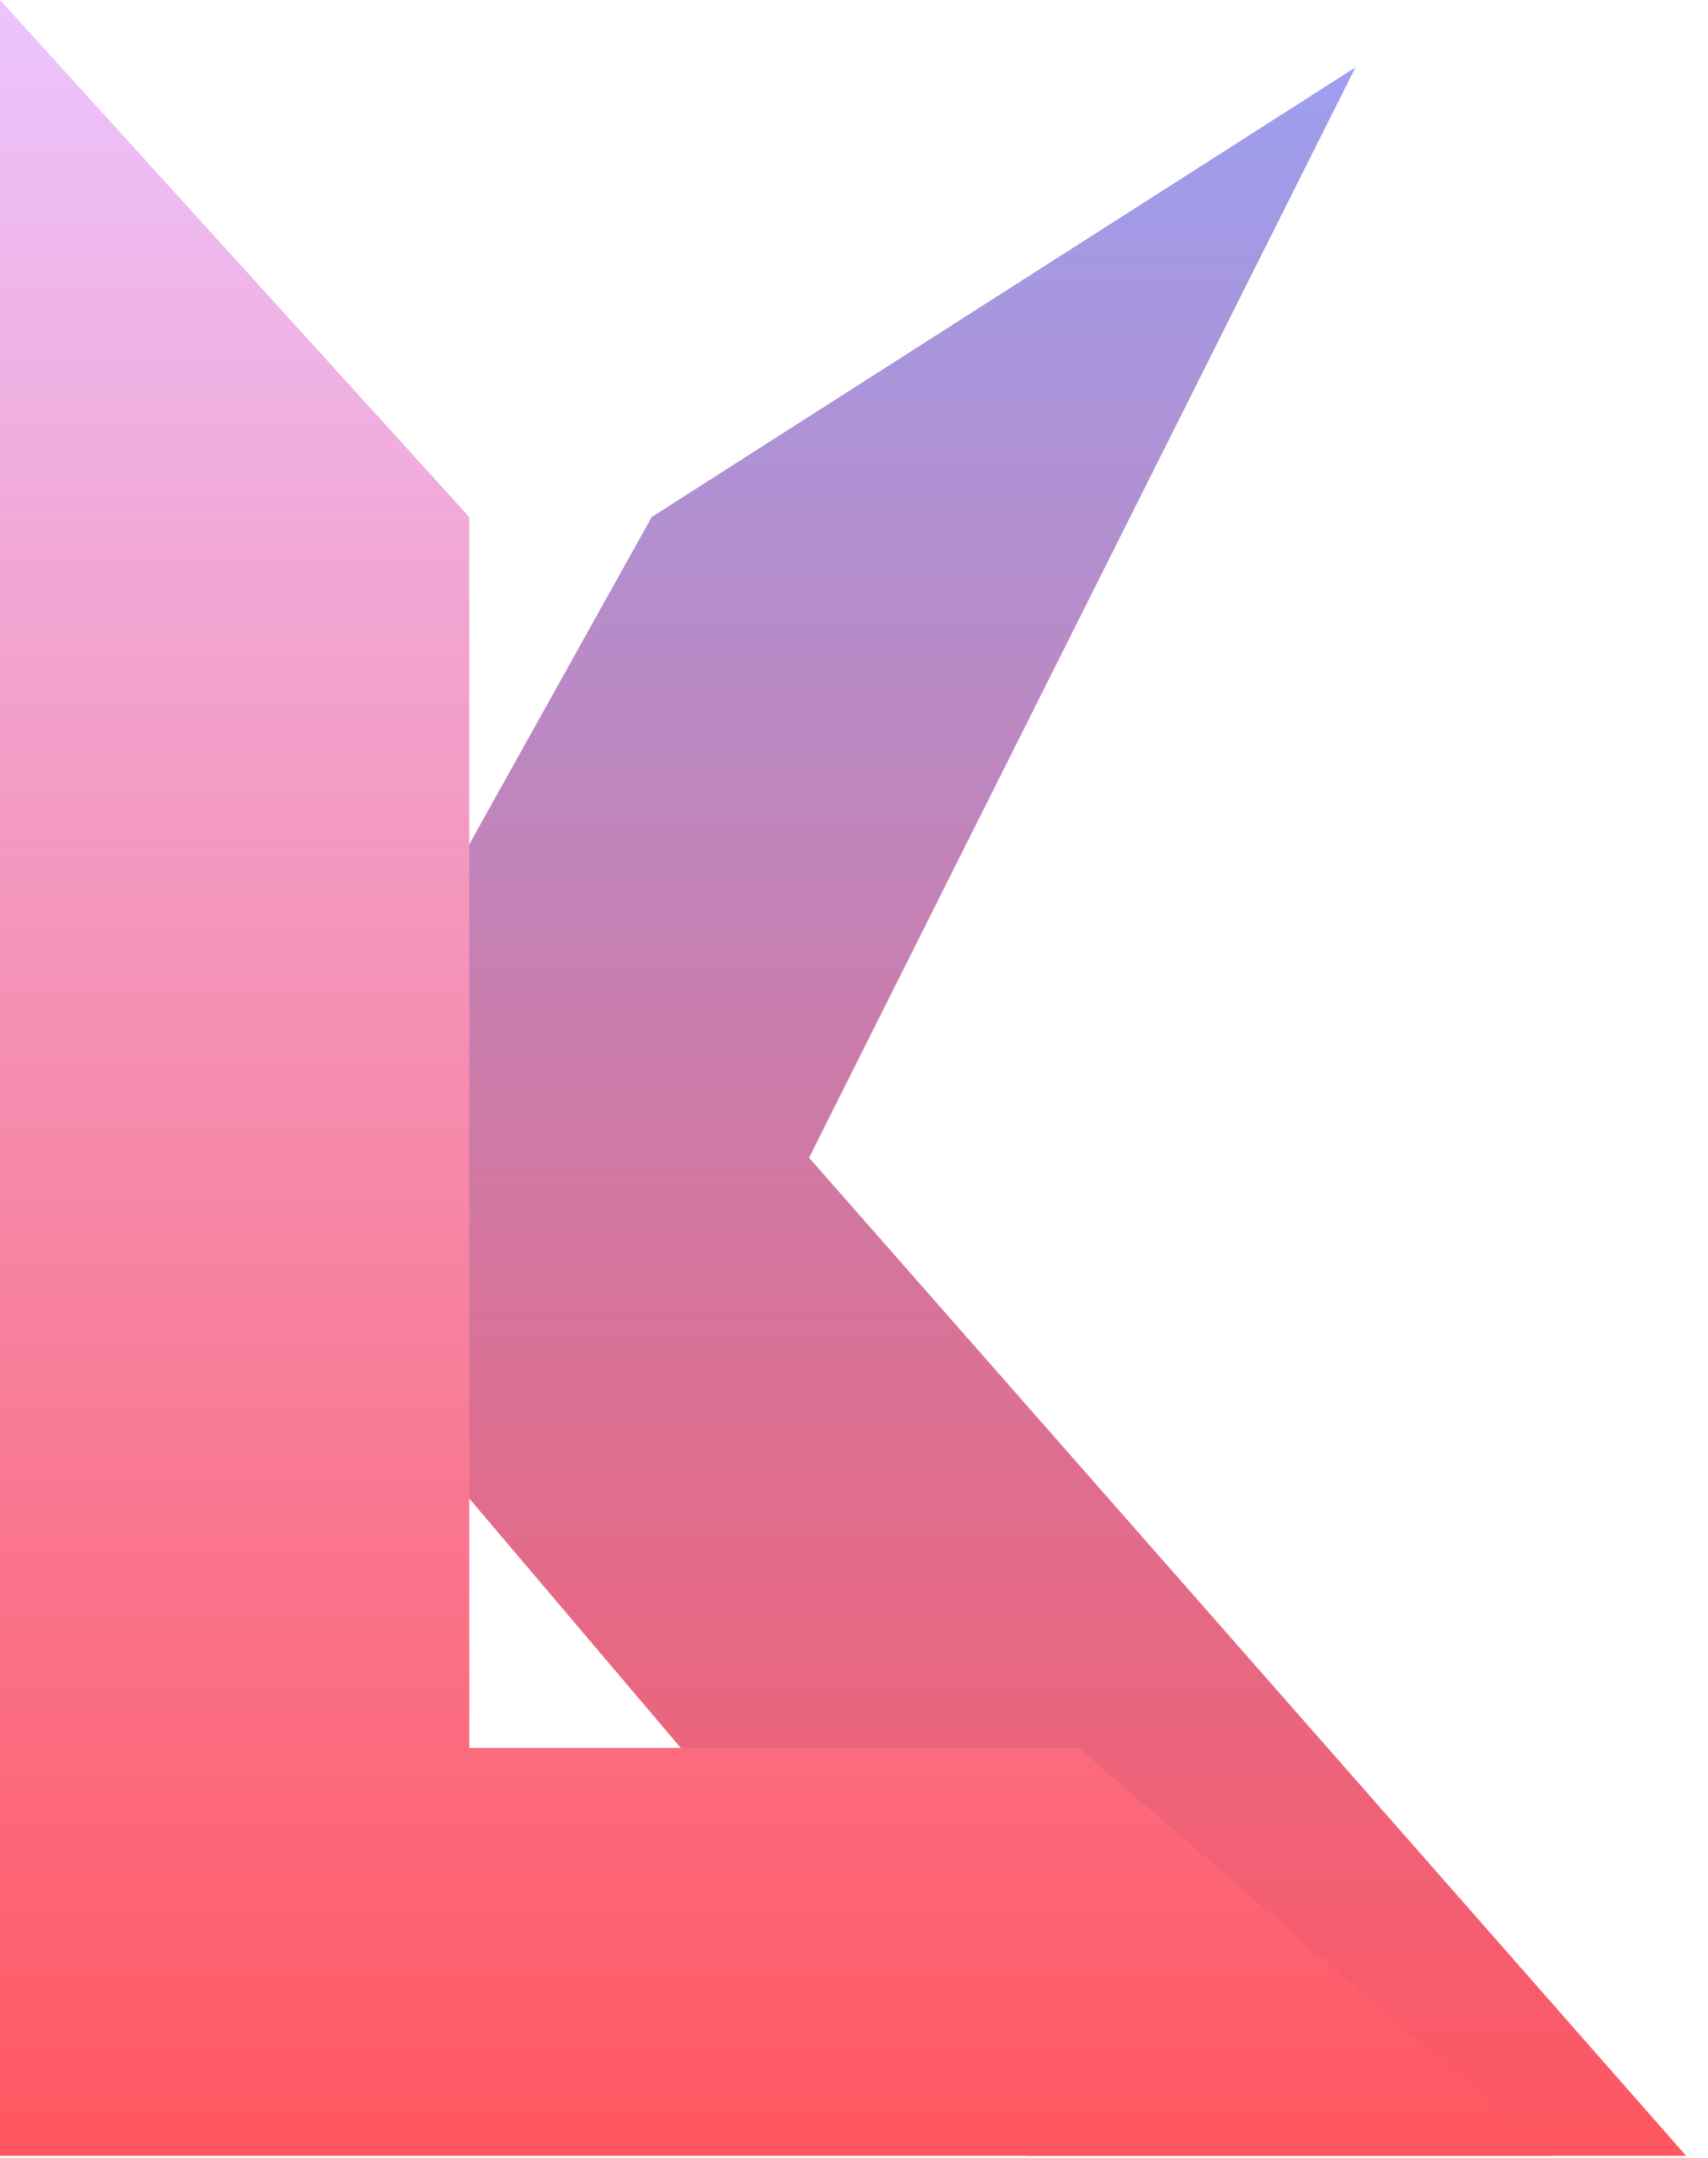 <svg width="38" height="48" viewBox="0 0 38 48" fill="none" xmlns="http://www.w3.org/2000/svg">
<path d="M0 12.5H8.44L9.44 20.576L14.5 11.5L30.156 1.5L18 25.752L37.512 47.952H22.84L10.44 33.331L3 47.952L0 12.5Z" fill="url(#paint0_linear_89_122)"/>
<path d="M0 0L10.44 11.5V38.88H24L34.5 47.952H0V0Z" fill="url(#paint1_linear_89_122)"/>
<defs>
<linearGradient id="paint0_linear_89_122" x1="18.756" y1="1.5" x2="18.756" y2="47.952" gradientUnits="userSpaceOnUse">
<stop stop-color="#9C9FEF"/>
<stop offset="1" stop-color="#FF5660"/>
</linearGradient>
<linearGradient id="paint1_linear_89_122" x1="17.25" y1="0" x2="17.25" y2="47.952" gradientUnits="userSpaceOnUse">
<stop stop-color="#ECC4FF"/>
<stop offset="1" stop-color="#FF5660"/>
</linearGradient>
</defs>
</svg>
